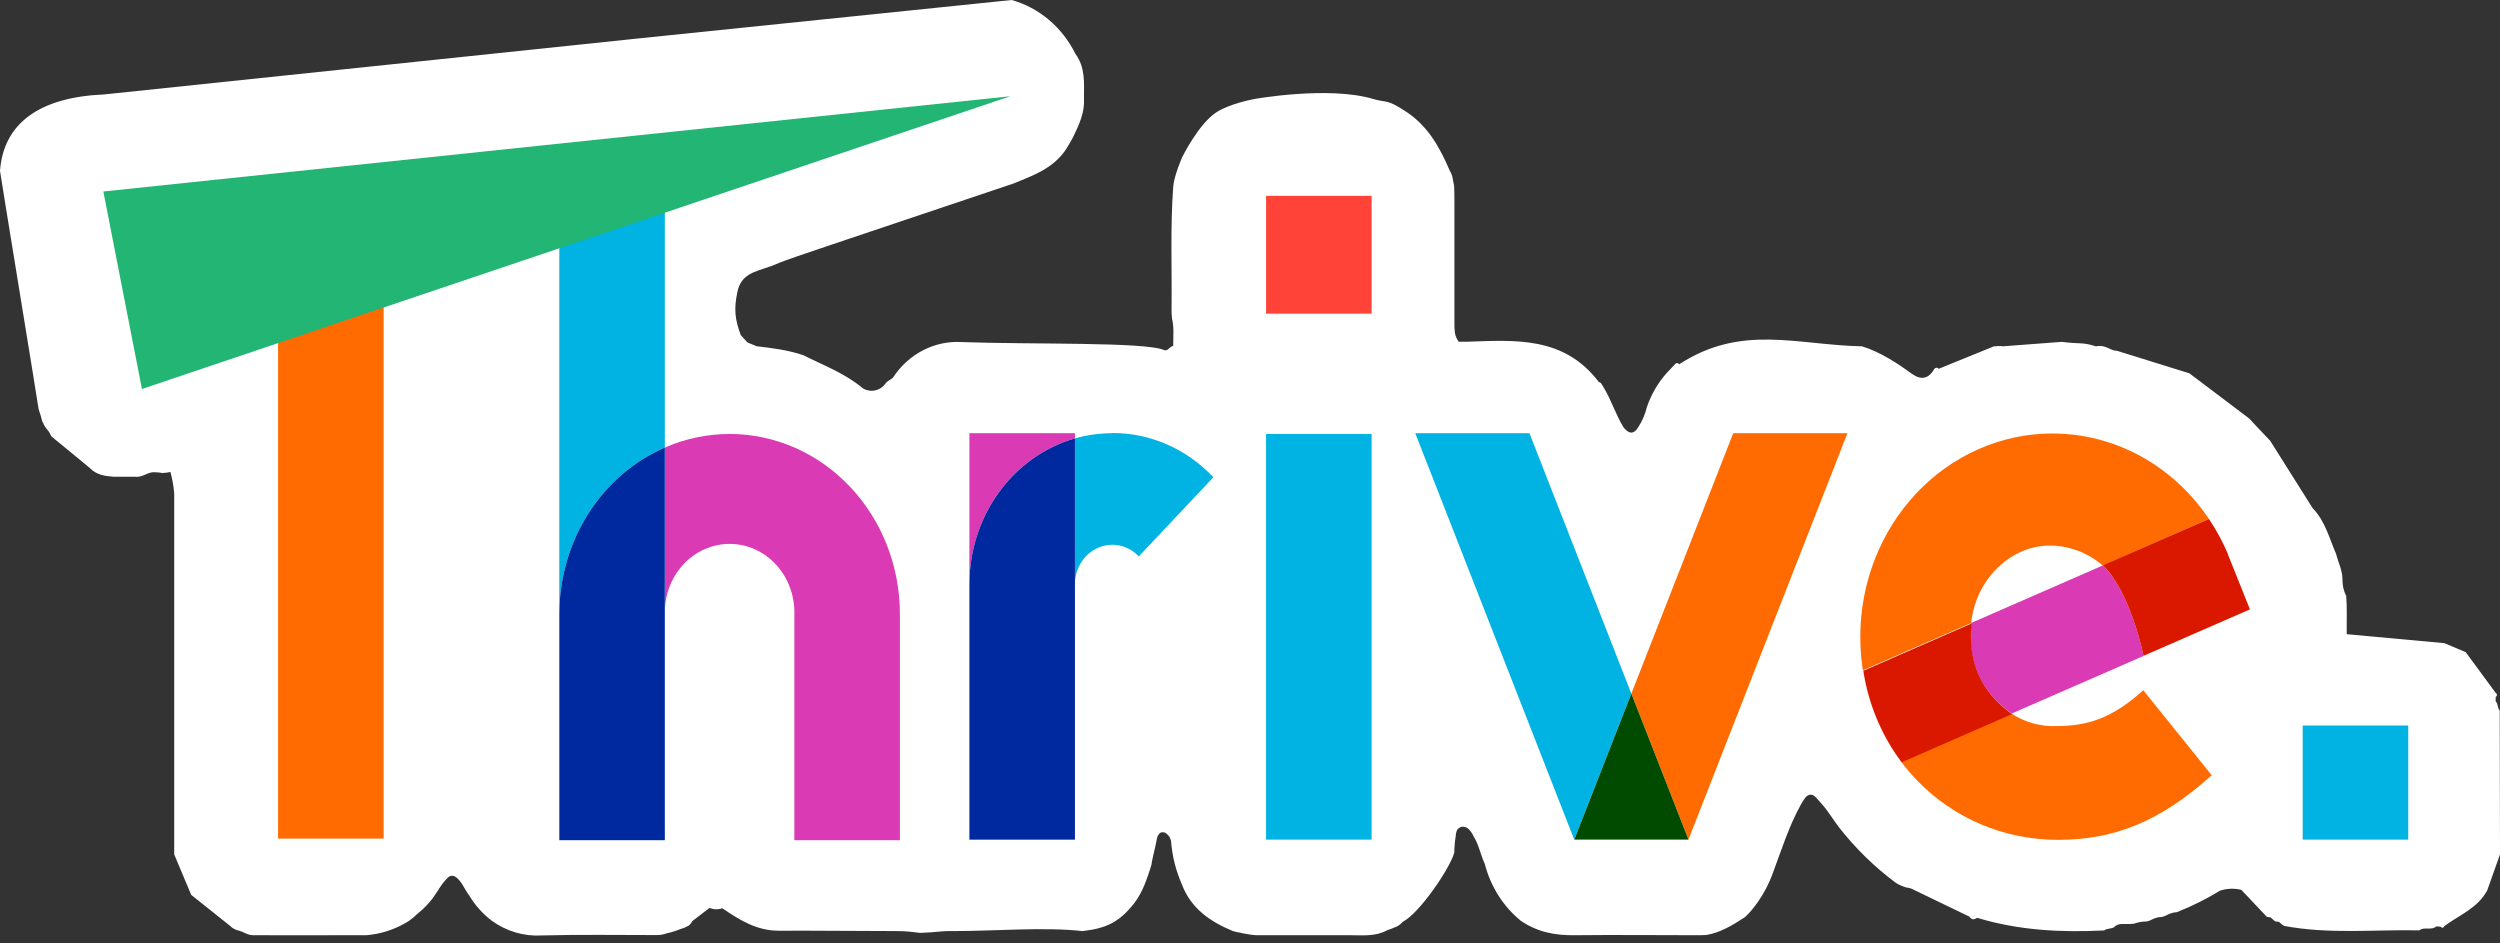 <svg width="281" height="106" viewBox="0 0 281 106" fill="none" xmlns="http://www.w3.org/2000/svg">
<rect x="0" y="0" width="281" height="106" fill="#333333" stroke="none"/>
<path d="M11.711 10.614C4.415 10.923 0.397 13.869 0 19.207C0.005 19.384 4.343 45.839 4.343 46.001C4.773 47.212 4.671 47.328 4.831 47.497C5.161 48.325 5.428 48.209 5.758 49.033L10.058 52.571C10.794 53.36 11.754 53.512 12.739 53.582H14.172H15.204C15.983 53.709 16.595 53.031 17.359 53.077C17.663 53.082 17.967 53.112 18.267 53.168C18.566 53.158 18.864 53.117 19.156 53.047C19.369 53.827 19.511 54.628 19.581 55.437V96.035L21.492 100.584L25.84 104.051C26.123 104.343 26.483 104.537 26.872 104.607C27.393 104.754 27.838 105.113 28.401 105.113C32.678 105.143 36.94 105.113 41.24 105.113C42.728 104.983 44.175 104.534 45.493 103.793C45.803 103.633 46.094 103.436 46.363 103.207L46.616 102.99C46.759 102.843 46.926 102.702 47.094 102.565C47.649 102.11 48.154 101.589 48.599 101.013C48.709 100.836 48.823 100.675 48.948 100.508C49.069 100.346 49.182 100.177 49.287 100.003C49.543 99.572 49.841 99.17 50.176 98.805C50.735 98.153 51.198 98.451 51.643 98.966C52.087 99.482 52.331 100.144 52.756 100.675C53.419 101.778 54.277 102.736 55.284 103.495C56.934 104.688 58.912 105.268 60.907 105.143C65.208 105.032 69.508 105.102 73.808 105.102C74.184 105.109 74.558 105.045 74.912 104.915C75.462 104.795 76 104.626 76.523 104.41C76.831 104.329 77.128 104.204 77.406 104.041C77.577 103.909 77.715 103.736 77.808 103.536L79.757 102.045C80.215 102.242 80.724 102.256 81.191 102.085C83.121 103.419 85.08 104.612 87.508 104.612C91.932 104.592 96.362 104.653 100.786 104.653C102.058 104.653 102.545 104.769 103.414 104.855C103.818 104.844 104.623 104.794 104.623 104.794C105.345 104.728 106.386 104.619 107.258 104.653C111.774 104.653 117.364 104.172 121.664 104.653C124.294 104.362 125.81 103.672 127.491 101.514C128.439 100.281 128.917 98.795 129.39 97.322L129.403 97.283C129.513 96.52 129.723 95.787 129.881 95.039C129.938 94.756 129.99 94.478 130.053 94.195C130.104 93.955 130.236 93.743 130.425 93.599C130.526 93.553 130.636 93.535 130.745 93.544C130.854 93.554 130.959 93.592 131.051 93.654C131.182 93.752 131.301 93.868 131.405 93.998C131.499 94.155 131.573 94.325 131.625 94.503C131.75 96.198 132.161 97.855 132.838 99.396C133.889 102.166 136.059 103.591 138.529 104.632C138.763 104.715 139.005 104.773 139.251 104.804C139.88 104.957 140.518 105.062 141.162 105.118H151.755C153.16 105.118 154.588 105.289 155.912 104.562C156.295 104.435 156.671 104.289 157.04 104.122C157.276 103.998 157.487 103.827 157.661 103.616C159.548 102.661 162.984 97.597 163.462 95.833C163.471 95.187 163.529 94.543 163.634 93.907C163.632 93.636 163.716 93.373 163.872 93.159C163.993 93.056 164.131 92.977 164.279 92.926C164.517 92.9 164.757 92.957 164.962 93.088C165.246 93.332 165.473 93.641 165.626 93.993C166.228 94.943 166.41 96.08 166.887 97.091C167.538 99.628 168.954 101.872 170.92 103.48C172.784 104.769 174.829 105.158 177.041 105.118C181.537 105.067 186.086 105.118 190.616 105.118C191.008 105.118 191.4 105.118 191.796 105.092C193.402 104.824 194.768 103.97 196.12 103.096C196.39 102.851 196.644 102.588 196.88 102.307C197.968 100.996 198.814 99.48 199.374 97.839C200.287 95.373 201.099 92.845 202.365 90.535C202.55 90.172 202.775 89.833 203.034 89.525C203.479 89.151 203.842 89.332 204.176 89.697C204.377 89.914 204.573 90.141 204.769 90.369C205.495 91.172 206.03 92.112 206.68 92.962C208.551 95.357 210.719 97.474 213.126 99.254C213.493 99.474 213.885 99.643 214.292 99.76C214.597 99.786 214.894 99.88 215.161 100.038L221.373 103.035C221.612 103.424 221.913 103.379 222.233 103.162C226.906 104.582 231.68 104.824 236.501 104.582C236.835 104.334 237.27 104.42 237.619 104.223C238.092 103.707 238.708 103.894 239.277 103.859C239.472 103.858 239.667 103.845 239.86 103.819C240.322 103.657 240.806 103.573 241.293 103.571C241.484 103.53 241.668 103.464 241.843 103.374C242.189 103.183 242.571 103.079 242.961 103.071C243.156 103.036 243.344 102.969 243.52 102.873C243.881 102.671 244.278 102.552 244.686 102.525C246.363 101.862 247.985 101.054 249.536 100.109C250.311 99.857 251.135 99.825 251.925 100.018L254.792 103.05C254.935 103.065 255.077 103.091 255.217 103.126C255.389 103.278 255.561 103.429 255.738 103.571C255.884 103.574 256.03 103.593 256.173 103.627C256.339 103.793 256.522 103.94 256.717 104.066C261.768 105.032 266.861 104.466 271.936 104.572C272.5 104.122 273.288 104.627 273.847 104.122L274.325 104.162C274.502 104.344 274.64 104.309 274.75 104.087C276.427 102.843 278.482 102.095 279.567 100.073L281 96.03C280.978 90.638 280.967 85.247 280.967 79.855C280.685 79.577 280.809 79.102 280.513 78.844V78.339C280.56 78.339 280.608 78.284 280.646 78.172C280.685 78.061 280.637 77.955 280.493 77.854L277.149 73.305L274.76 72.294L263.77 71.283C263.751 69.853 263.827 68.417 263.713 66.987C263.429 66.424 263.284 65.795 263.292 65.157C263.302 64.126 262.819 63.231 262.58 62.271C261.816 60.497 261.338 58.551 259.947 57.126L255.169 49.544C255.007 49.382 254.863 49.195 254.691 49.038C254.538 48.867 254.381 48.695 254.214 48.533C254.061 48.361 253.903 48.189 253.736 48.028C253.583 47.861 253.425 47.689 253.258 47.522C253.119 47.34 252.943 47.188 252.78 47.017L246.091 41.962L237.968 39.435C237.146 39.435 236.734 38.7 235.579 38.929C234.014 38.424 233.835 38.7 231.756 38.424L225.067 38.929C224.988 38.899 224.958 38.899 224.868 38.899H224.593C224.502 38.899 224.383 38.89 224.3 38.929C224.181 38.929 224.181 38.899 224.111 38.929L217.899 41.457C217.871 41.418 217.835 41.386 217.794 41.365C217.752 41.343 217.707 41.332 217.66 41.332C217.614 41.332 217.569 41.343 217.527 41.365C217.486 41.386 217.45 41.418 217.422 41.457C216.762 42.624 215.893 42.74 214.88 42.003C213.489 40.987 211.389 39.559 209.297 38.929C201.905 38.773 195.757 36.392 188.748 40.941C188.72 40.901 188.684 40.869 188.643 40.847C188.601 40.825 188.555 40.813 188.509 40.813C188.462 40.813 188.416 40.825 188.375 40.847C188.333 40.869 188.297 40.901 188.27 40.941C188.112 41.103 187.95 41.275 187.792 41.447C187.63 41.608 187.467 41.78 187.314 41.952C186.34 43.05 185.589 44.347 185.107 45.763C184.918 46.562 184.594 47.319 184.151 47.997C183.625 48.892 183.062 48.755 182.493 48.048C181.6 46.592 181.098 44.919 180.2 43.463C180.051 43.281 180.008 42.988 179.722 42.958C175.794 37.767 170.313 38.232 164.909 38.409H163.954C163.747 38.121 163.603 37.787 163.533 37.433C163.488 37.061 163.469 36.686 163.476 36.311V30.994V23.958C163.466 22.927 163.495 21.886 163.442 20.875C163.294 20.314 163.313 19.723 162.965 19.217C161.866 16.619 160.528 14.228 158.186 12.646C155.845 11.064 155.898 11.589 154.364 11.13C149.336 9.626 140.985 11.13 140.985 11.13C140.985 11.13 138.18 11.644 136.685 12.646C134.666 14 132.862 17.701 132.862 17.701C132.862 17.701 131.964 19.753 131.873 20.956C131.529 25.616 131.739 30.276 131.682 34.941C131.685 35.229 131.703 35.516 131.734 35.801C131.969 36.832 131.873 37.433 131.873 38.864C131.371 39.031 131.304 39.47 130.865 39.359C128.897 38.409 115.708 38.732 108.13 38.449C106.618 38.352 105.108 38.67 103.747 39.372C102.386 40.075 101.219 41.137 100.361 42.458C100.117 42.68 99.802 42.791 99.577 43.039C99.296 43.463 98.875 43.76 98.397 43.873C97.919 43.986 97.418 43.907 96.992 43.65C94.966 41.952 92.577 41.072 90.303 39.93C88.592 39.339 86.755 39.117 85.047 38.919L84.005 38.484L83.26 37.662C82.6 35.891 82.487 34.731 82.869 32.887C83.26 30.737 84.97 30.544 86.404 29.998C86.604 29.943 86.801 29.872 86.992 29.786C87.823 29.432 88.673 29.134 89.524 28.836L89.524 28.836C90.212 28.578 113.281 20.85 113.974 20.607C116.181 19.702 118.446 18.909 119.88 16.695C119.999 16.483 120.123 16.28 120.248 16.073L120.606 15.431L120.633 15.376C121.283 14.02 121.933 12.665 121.839 11.079C121.839 9.341 122.011 7.582 120.883 6.065C120.151 4.584 119.136 3.28 117.902 2.236C116.668 1.192 115.243 0.431 113.716 0L72.141 4.281L41.926 7.448L11.711 10.614Z" fill="white"/>
<path d="M82.005 48.781C79.509 48.78 77.037 49.297 74.728 50.303V69.029C74.704 68.001 74.874 66.979 75.229 66.022C75.583 65.066 76.116 64.194 76.794 63.458C77.472 62.722 78.283 62.137 79.178 61.738C80.074 61.338 81.036 61.133 82.007 61.133C82.979 61.133 83.941 61.338 84.836 61.738C85.732 62.137 86.543 62.722 87.221 63.458C87.899 64.194 88.431 65.066 88.786 66.022C89.141 66.979 89.311 68.001 89.286 69.029V94.438H101.149V69.029C101.149 63.657 99.132 58.506 95.541 54.708C91.95 50.91 87.079 48.776 82 48.776" fill="#DA3AB3"/>
<path d="M74.726 21.87H62.867V69.028C62.871 65.016 63.999 61.096 66.11 57.762C68.221 54.429 71.219 51.833 74.726 50.302V21.87Z" fill="#00B3E3"/>
<path d="M74.726 50.303C71.217 51.831 68.217 54.426 66.106 57.76C63.995 61.094 62.867 65.016 62.867 69.029V94.438H74.726V50.303Z" fill="#00299F"/>
<path d="M120.823 48.691H108.96V65.684C108.961 61.951 110.123 58.322 112.267 55.357C114.411 52.392 117.417 50.254 120.823 49.274V48.691Z" fill="#DA3AB3"/>
<path d="M125.025 48.692C123.605 48.691 122.192 48.886 120.821 49.275V65.684C120.82 64.804 121.066 63.944 121.528 63.211C121.99 62.479 122.647 61.908 123.415 61.571C124.184 61.234 125.03 61.146 125.846 61.318C126.662 61.49 127.412 61.915 128 62.538L136.383 53.647C134.896 52.063 133.125 50.809 131.176 49.955C129.226 49.101 127.135 48.665 125.025 48.672" fill="#00B3E3"/>
<path d="M120.823 49.276C117.417 50.256 114.411 52.393 112.267 55.358C110.123 58.324 108.961 61.953 108.96 65.685V94.375H120.823V49.276Z" fill="#00299F"/>
<path d="M154.17 48.782H142.307V94.374H154.17V48.782Z" fill="#00B3E3"/>
<path d="M154.17 22.013H142.307V35.256H154.17V22.013Z" fill="#FF4338"/>
<path d="M207.651 48.691H194.816L183.364 77.964L189.782 94.373H176.947H189.782L207.651 48.691Z" fill="#FF6B00"/>
<path d="M171.91 48.691H159.076L176.945 94.373L183.362 77.964L171.91 48.691Z" fill="#00B3E3"/>
<path d="M183.364 77.963L176.947 94.372H189.782L183.364 77.963Z" fill="#004B00"/>
<path d="M230.66 48.722C224.937 48.734 219.453 51.147 215.41 55.431C211.367 59.715 209.097 65.52 209.097 71.573C209.097 84.371 218.867 94.399 231.342 94.399C237.778 94.399 242.939 92.23 248.595 87.138L240.907 77.584C237.404 80.736 234.668 81.61 231.099 81.61C229.338 81.675 227.598 81.189 226.097 80.212L225.71 80.385L213.692 85.636C211.449 82.651 209.965 79.109 209.382 75.347L221.558 70.027C221.735 68.308 222.335 66.669 223.299 65.272C224.263 63.876 225.556 62.771 227.05 62.069C228.111 61.574 229.258 61.32 230.417 61.323C232.497 61.327 234.517 62.058 236.162 63.403L236.349 63.576L248.277 58.335C249.097 59.553 249.801 60.853 250.379 62.217C248.679 58.191 245.911 54.774 242.411 52.379C238.911 49.985 234.829 48.716 230.66 48.727V48.722ZM250.374 62.237L250.398 62.286L250.374 62.237ZM252.878 68.481L240.935 73.717L252.896 68.491" fill="#FF6B00"/>
<path d="M250.409 62.286L250.437 62.346L250.409 62.286ZM250.447 62.365L250.479 62.454L250.447 62.365ZM250.489 62.474L250.521 62.548L250.489 62.474ZM250.526 62.568L250.563 62.657L252.899 68.485L250.563 62.657L250.526 62.568V62.568ZM236.361 63.556L229.028 66.757L221.999 69.829L221.565 70.017C220.976 75.351 223.591 78.281 225.74 79.935C225.861 80.029 225.983 80.118 226.109 80.202L239.308 74.438L240.933 73.726C240.933 73.697 239.532 66.613 236.361 63.551" fill="#DA3AB3"/>
<path d="M248.282 58.334L236.358 63.54C239.515 66.597 240.926 73.686 240.93 73.715L252.891 68.489L250.556 62.661L250.519 62.572L250.486 62.493L250.449 62.404V62.344L250.425 62.29C249.849 60.926 249.146 59.626 248.328 58.408L248.282 58.334ZM221.613 70.075L209.437 75.395C210.019 79.158 211.503 82.7 213.748 85.684L225.765 80.433L226.153 80.26C226.028 80.178 225.907 80.089 225.789 79.994C223.64 78.339 221.025 75.415 221.613 70.075" fill="#DA1800"/>
<path d="M270.686 81.546H258.823V94.374H270.686V81.546Z" fill="#00B3E3"/>
<path d="M43.12 34.243H31.257V94.259H43.12V34.243Z" fill="#FF6B00"/>
<path d="M113.563 10.815L11.616 21.524L15.954 43.722L113.563 10.815Z" fill="#22B573"/>
</svg>
